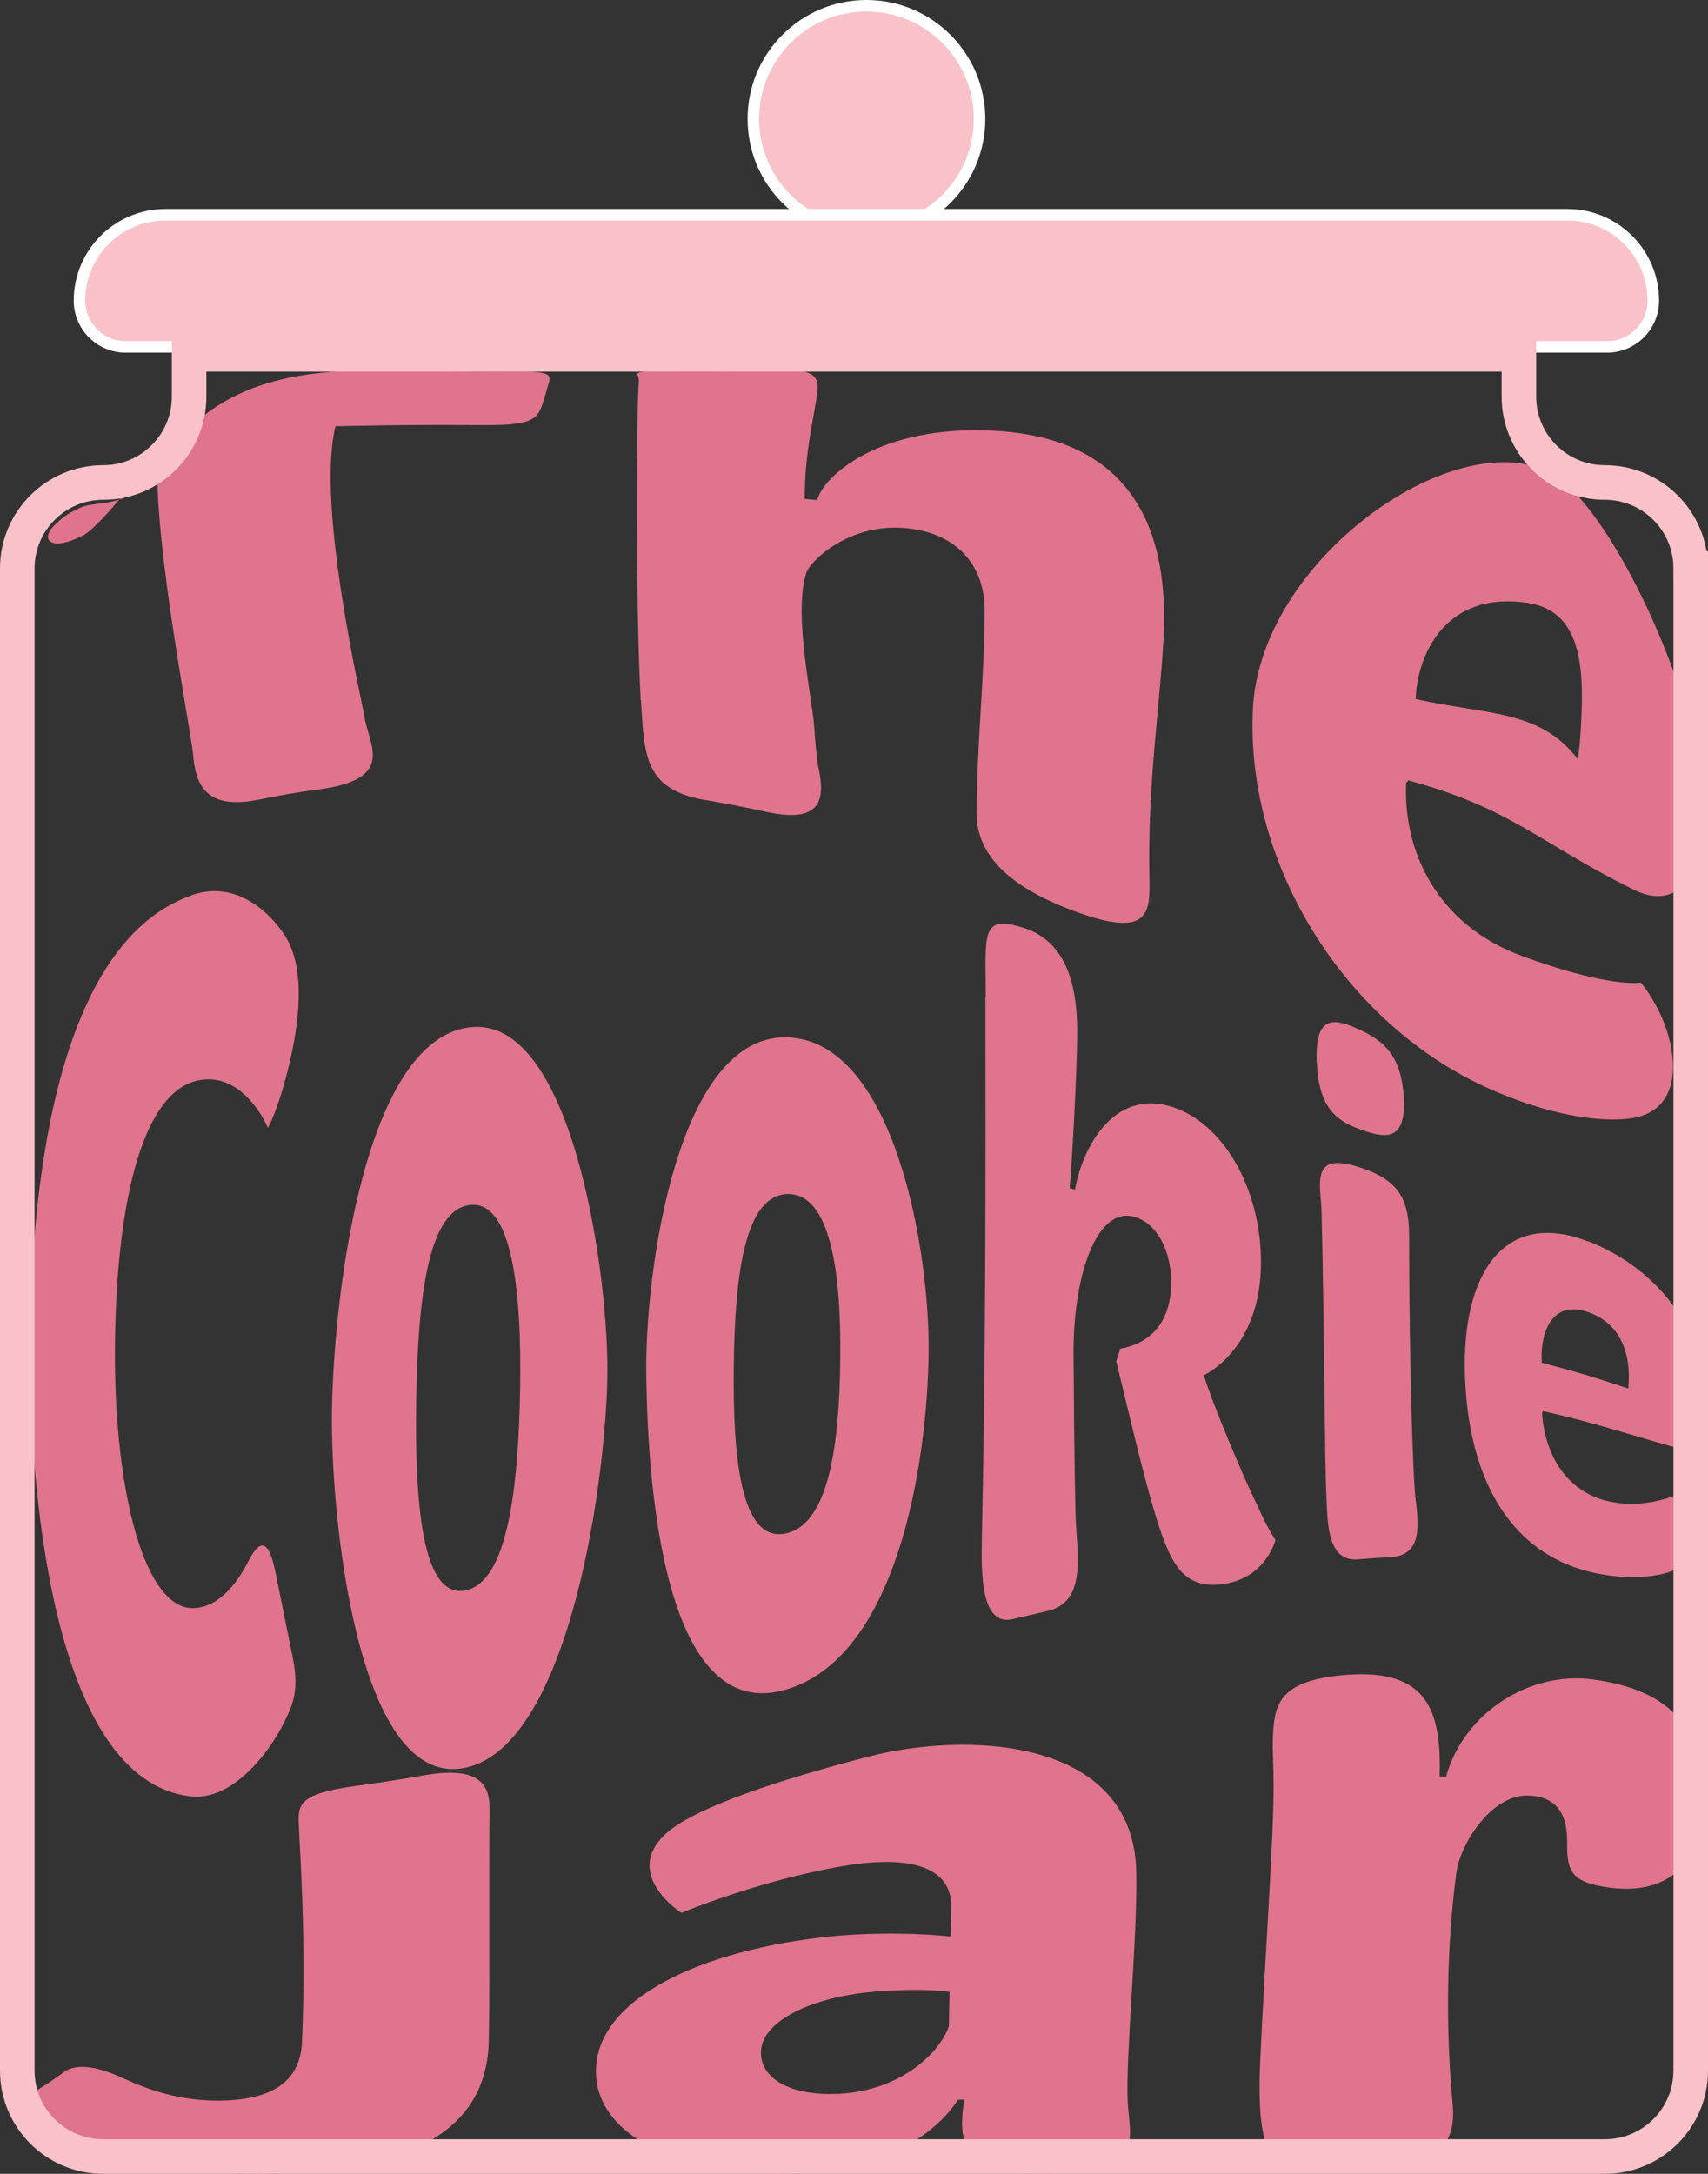 <?xml version="1.0" encoding="UTF-8"?>
<svg id="Layer_1" data-name="Layer 1" xmlns="http://www.w3.org/2000/svg" viewBox="0 0 148.3 188.68">
  <rect x="0" y="0" width="148.3" height="188.68" fill="#333333" stroke="none"/>
  <defs>
    <style>
      .cls-1 {
        fill: #f9c2c9;
        stroke: #fff;
      }

      .cls-1, .cls-2 {
        stroke-miterlimit: 10;
      }

      .cls-2 {
        fill: none;
        stroke: #f9c2c9;
        stroke-width: 3px;
      }

      .cls-3 {
        fill: #e0748c;
      }
    </style>
  </defs>
  <circle class="cls-1" cx="75.23" cy="10.32" r="9.82"/>
  <path class="cls-1" d="M14.37,18.64h121.72c4.12,0,7.46,3.34,7.46,7.46h0c0,2.21-1.8,4.01-4.01,4.01H10.91c-2.21,0-4.01-1.8-4.01-4.01h0c0-4.12,3.34-7.46,7.46-7.46Z"/>
  <g>
    <path class="cls-3" d="M3.24,181.4c.78-.47,1.22-.76,2.15-1.43,1.34-1.15,3.65-.32,5.07.31,1.29.57,4.35,2.07,8.47,2.05,4.78-.02,7.14-1.71,7.29-5.09.4-8.88-.22-17.13-.26-18.47-.06-1.96-.45-3.03,4.94-3.76,2.34-.32,3.52-.5,5.91-.92,5.58-.98,5.76,1.44,5.7,3.46-.07,2.23.03,14.79-.07,19.59-.17,7.79-6.78,11.52-20.18,11.52-8.41,0-15.78-1.86-17.92-3.98-2.2-2.19-1.98-2.91-1.08-3.27Z"/>
    <path class="cls-3" d="M71.16,168.18c4.67-.56,9.44-.33,11.38-.09.02-1.03.03-1.54.05-2.57.06-3.38-3.34-4.58-9.42-3.55-7.26,1.24-13.99,4.05-13.99,4.05,0,.06-5.6-3.58-.91-7.25,2.64-1.98,8.91-4.17,17.17-6.31,8.2-2.13,23-1.84,23.22,10.05.11,5.74-.93,15.89-.75,19.86.15,3.39,1.87,6.29-7.84,6.29-4.9,0-7.25-1.12-6.34-6.42-.23,0-.34.01-.57.02,0,0-3.53,6.4-14.89,6.4-9.52,0-16.06-3.24-16.5-8.33-.54-6.26,7.93-10.78,19.41-12.15ZM72.78,181.74c5.38-.26,8.79-3.51,9.61-5.87.02-1.19.03-1.79.06-2.98-.96-.18-3.86-.29-6.97.02-5.23.53-9.46,2.6-9.41,5.3.04,2.33,2.77,3.72,6.71,3.52Z"/>
    <path class="cls-3" d="M109.41,179.12c.37-8.37,1.2-19.77,1.17-24.18,0-1.72-.09-3.11-.07-3.79.1-2.97.22-5.32,6.44-5.78,7.08-.53,8.2,3.22,8.05,8.83.22,0,.33,0,.56,0,1.54-5.54,7.23-9.17,12.75-8.43,7.89,1.06,9.8,5.4,9.54,11.33-.2,4.47-2.94,7.54-8.38,6.7-2.93-.45-3.44-1.33-3.4-3.8.03-2.23-.65-4.01-3.29-4.15-3.37-.17-6.03,4.37-6.33,6.69-.82,6.27-.96,13.21-.32,20.1.26,2.79-.62,5.46-6.57,5.46-2.34,0-3.51,0-5.85,0-3.72,0-3.8-1.66-4.11-3.37-.23-1.25-.29-3.42-.19-5.6Z"/>
  </g>
  <g>
    <path class="cls-3" d="M16.66,77.69c4.42-1.53,7.53,2.47,8.31,3.91.76,1.41,1.68,4.41.11,10.9-.93,3.89-1.82,5.39-1.82,5.39,0,0-2.04-4.93-6.04-4.12-5.09,1.04-7.2,11.46-7.24,23.56-.04,12.21,2.59,22.48,6.9,22.25,2.34-.13,3.9-2.53,4.68-4.06.73-1.42,1.65-2.54,2.35.91.52,2.59.79,3.88,1.31,6.47.45,2.12.77,3.8-.19,5.83-1.32,3.08-4.74,7.61-8.46,7.19-12.39-1.4-14.02-28.29-13.98-38.83.04-11.82,1.66-35.1,14.08-39.39Z"/>
    <path class="cls-3" d="M41.11,89.14c8.72-.55,11.83,21.96,11.62,30.62-.24,10.1-3.65,32.34-12.62,33.73-9.15,1.42-11.43-22.12-11.29-31.05.17-10.38,2.88-32.71,12.29-33.3ZM45.16,120.5c.15-8.79-.78-16.2-4.26-15.92-3.75.3-4.62,8.12-4.76,16.99-.14,8.98.52,17.07,4.17,16.49,3.74-.59,4.7-8.76,4.85-17.55Z"/>
    <path class="cls-3" d="M68.6,90.05c9.06.6,12.13,18.43,12.03,27.34-.11,9.85-2.8,26.7-12.61,29.32-11.02,2.95-11.81-20.47-11.91-27.42-.12-8.85,2.71-29.89,12.48-29.24ZM72.96,117.77c.07-7.59-.93-14.08-4.47-14.13-3.81-.05-4.68,6.92-4.78,14.89-.1,8.07.63,15.27,4.41,14.59,3.87-.7,4.77-7.76,4.84-15.35Z"/>
    <path class="cls-3" d="M85.59,86.53c-.01-5.45-.48-7.21,3.31-5.99,3.93,1.26,4.66,5.48,4.63,9.24-.02,3.04-.39,10.22-.65,13.34.18.06.27.08.45.14.79-4.17,3.55-8.43,8-7.31,4.45,1.12,7.86,6.47,8.14,12.81.36,8.25-4.95,10.61-4.95,10.61.71,2.32,3.4,8.8,4.72,11.44.71,1.66,1.5,2.86,1.5,2.86,0,0-.78,3.19-4.34,3.79-3.06.52-4.29-1.14-5.19-3.39-1.33-3.17-3.2-11.49-4.29-15.92.14-.44.21-.65.35-1.09,2.59-.45,4.54-2.31,4.41-6.08-.1-3.03-1.68-5.2-3.57-5.44-3.02-.39-4.94,5.39-4.9,12.02.02,2.83.07,9.64.17,13.8.08,3.29,1.12,7.65-2.43,8.47-1.19.28-1.79.42-2.99.7-2.71.65-2.78-3.61-2.71-6.91.33-15.57.34-31.47.31-47.08Z"/>
    <path class="cls-3" d="M115.08,126.96c-.12-9.21-.2-16.68-.33-21.68-.06-2.37-1.03-5.3,3.05-4.04,3.3,1.02,4.55,2.45,4.55,6,0,6.7.15,15,.37,19.91.06,1.4.13,2.66.24,3.37.29,2.48.24,4.51-2.26,4.64-1.12.06-1.69.1-2.82.19-2.04.16-2.5-1.84-2.63-3.82-.08-1.15-.14-2.78-.16-4.56ZM114.33,92.29c-.19-4.2,1.44-3.94,3.56-2.99,2.07.93,3.79,2.14,4,5.99.2,3.69-1.5,3.54-3.53,2.83-2.16-.75-3.83-1.75-4.02-5.83Z"/>
    <path class="cls-3" d="M137.88,107.73c6.16,2.41,10,7.76,10,13.31,0,4.32-1.2,4.93-2.96,4.44-4.45-1.26-6.52-2-10.95-3-.03.06-.05.08-.08.14.21,3.44,1.97,6.79,5.69,7.67,2.79.66,5.14-.24,5.78-.44,0,0,1.02,1.24,1.28,3.06.28,1.88-.27,2.93-1.34,3.4-.85.37-3.08.9-6.27.33-7.76-1.37-11.52-8.1-11.83-17.2-.31-8.99,3.47-14.5,10.66-11.69ZM141.38,120.51s.06-.52.04-1.31c-.08-2.57-1.22-4.52-3.53-5.31-3.46-1.19-4.18,2.32-4.02,4.39,3.05.81,4.55,1.25,7.51,2.24Z"/>
  </g>
  <g>
    <path class="cls-3" d="M13.88,38.18c-.78,2.12-5.3,7.6-6.65,8.29-2.81,1.43-3.71.4-2.6-.78.75-.76,1.21-1.09,2.19-1.56,1.38-.68,2.71,0,5.68-1.74,6.88-12.57,18.18-10.03,31.41-10.13,3.23-.02,4.05,0,3.75.94-.17.59-.28.99-.56,1.89-.47,1.39-1.1,1.83-5.11,1.81-5.15-.03-7.72-.01-12.86.1-1.71,6.84,2.32,23.91,2.53,25.28.36,2.34,2.72,5.3-3.8,6.21-2.17.3-3.25.48-5.42.92-4.9.99-5.48-1.7-5.68-3.97-.19-2.17-4.04-21.56-2.89-27.27Z"/>
    <path class="cls-3" d="M55.63,60.75c-.46-8.34-.38-25.34-.16-27.59.1-1.06-1.75-.92,6.26-.92,6.39,0,9.39-.82,9.26,1.5-.09,1.58-1.17,5.35-1.11,9.57.43.04.65.06,1.08.09.47-1.98,5.36-6.61,15.55-6,13.64.82,14.89,11.25,14.51,18.13-.34,6.18-1.39,12.34-1.22,20.82.06,2.94-.07,5.13-6.56,2.72-6.24-2.31-8.44-5.29-8.44-8.44,0-6.04.69-11.72.69-17.71,0-3.51-2.06-6.54-6.64-7.06-5.12-.57-8.51,2.89-8.82,3.8-1.19,3.46.49,10.97.66,13.38.1,1.46.23,2.88.39,3.65.53,2.59.35,4.82-4.48,3.79-2.2-.47-3.31-.69-5.51-1.07-3.9-.68-4.68-2.67-5.04-4.46-.21-1.06-.31-2.58-.4-4.2Z"/>
    <path class="cls-3" d="M134.4,40.93c5.4,2.57,13.27,19.88,13.48,28.53.19,7.62-2.74,9.41-6.06,7.75-8.43-4.21-10.48-6.99-19.54-9.48-.08.09-.11.13-.19.22-.27,5.8,2.58,12.29,10.09,15.04,5.64,2.07,8.96,2.46,10.3,2.3,0,0,2.09,2.47,2.64,5.75.57,3.4-.67,5.43-3.08,5.95-1.9.41-6.37.31-12.57-2.42-12.68-5.57-21.32-19.5-20.69-33,.61-12.93,17.24-24.65,25.62-20.65ZM137,65.9s.15-.9.24-2.39c.28-4.82.4-10.4-4.54-11.17-7.42-1.16-9.69,4.84-9.78,8.33,6.35,1.42,10.74.9,14.09,5.23Z"/>
  </g>
  <path class="cls-2" d="M146.8,49.34v130.38c0,4.12-3.34,7.46-7.46,7.46H8.96c-4.12,0-7.46-3.34-7.46-7.46V49.34c0-4.12,3.34-7.46,7.46-7.46h0c4.12,0,7.46-3.34,7.46-7.46v-3.66h115.46v3.66c0,4.12,3.34,7.46,7.46,7.46h0c4.12,0,7.46,3.34,7.46,7.46Z"/>
</svg>